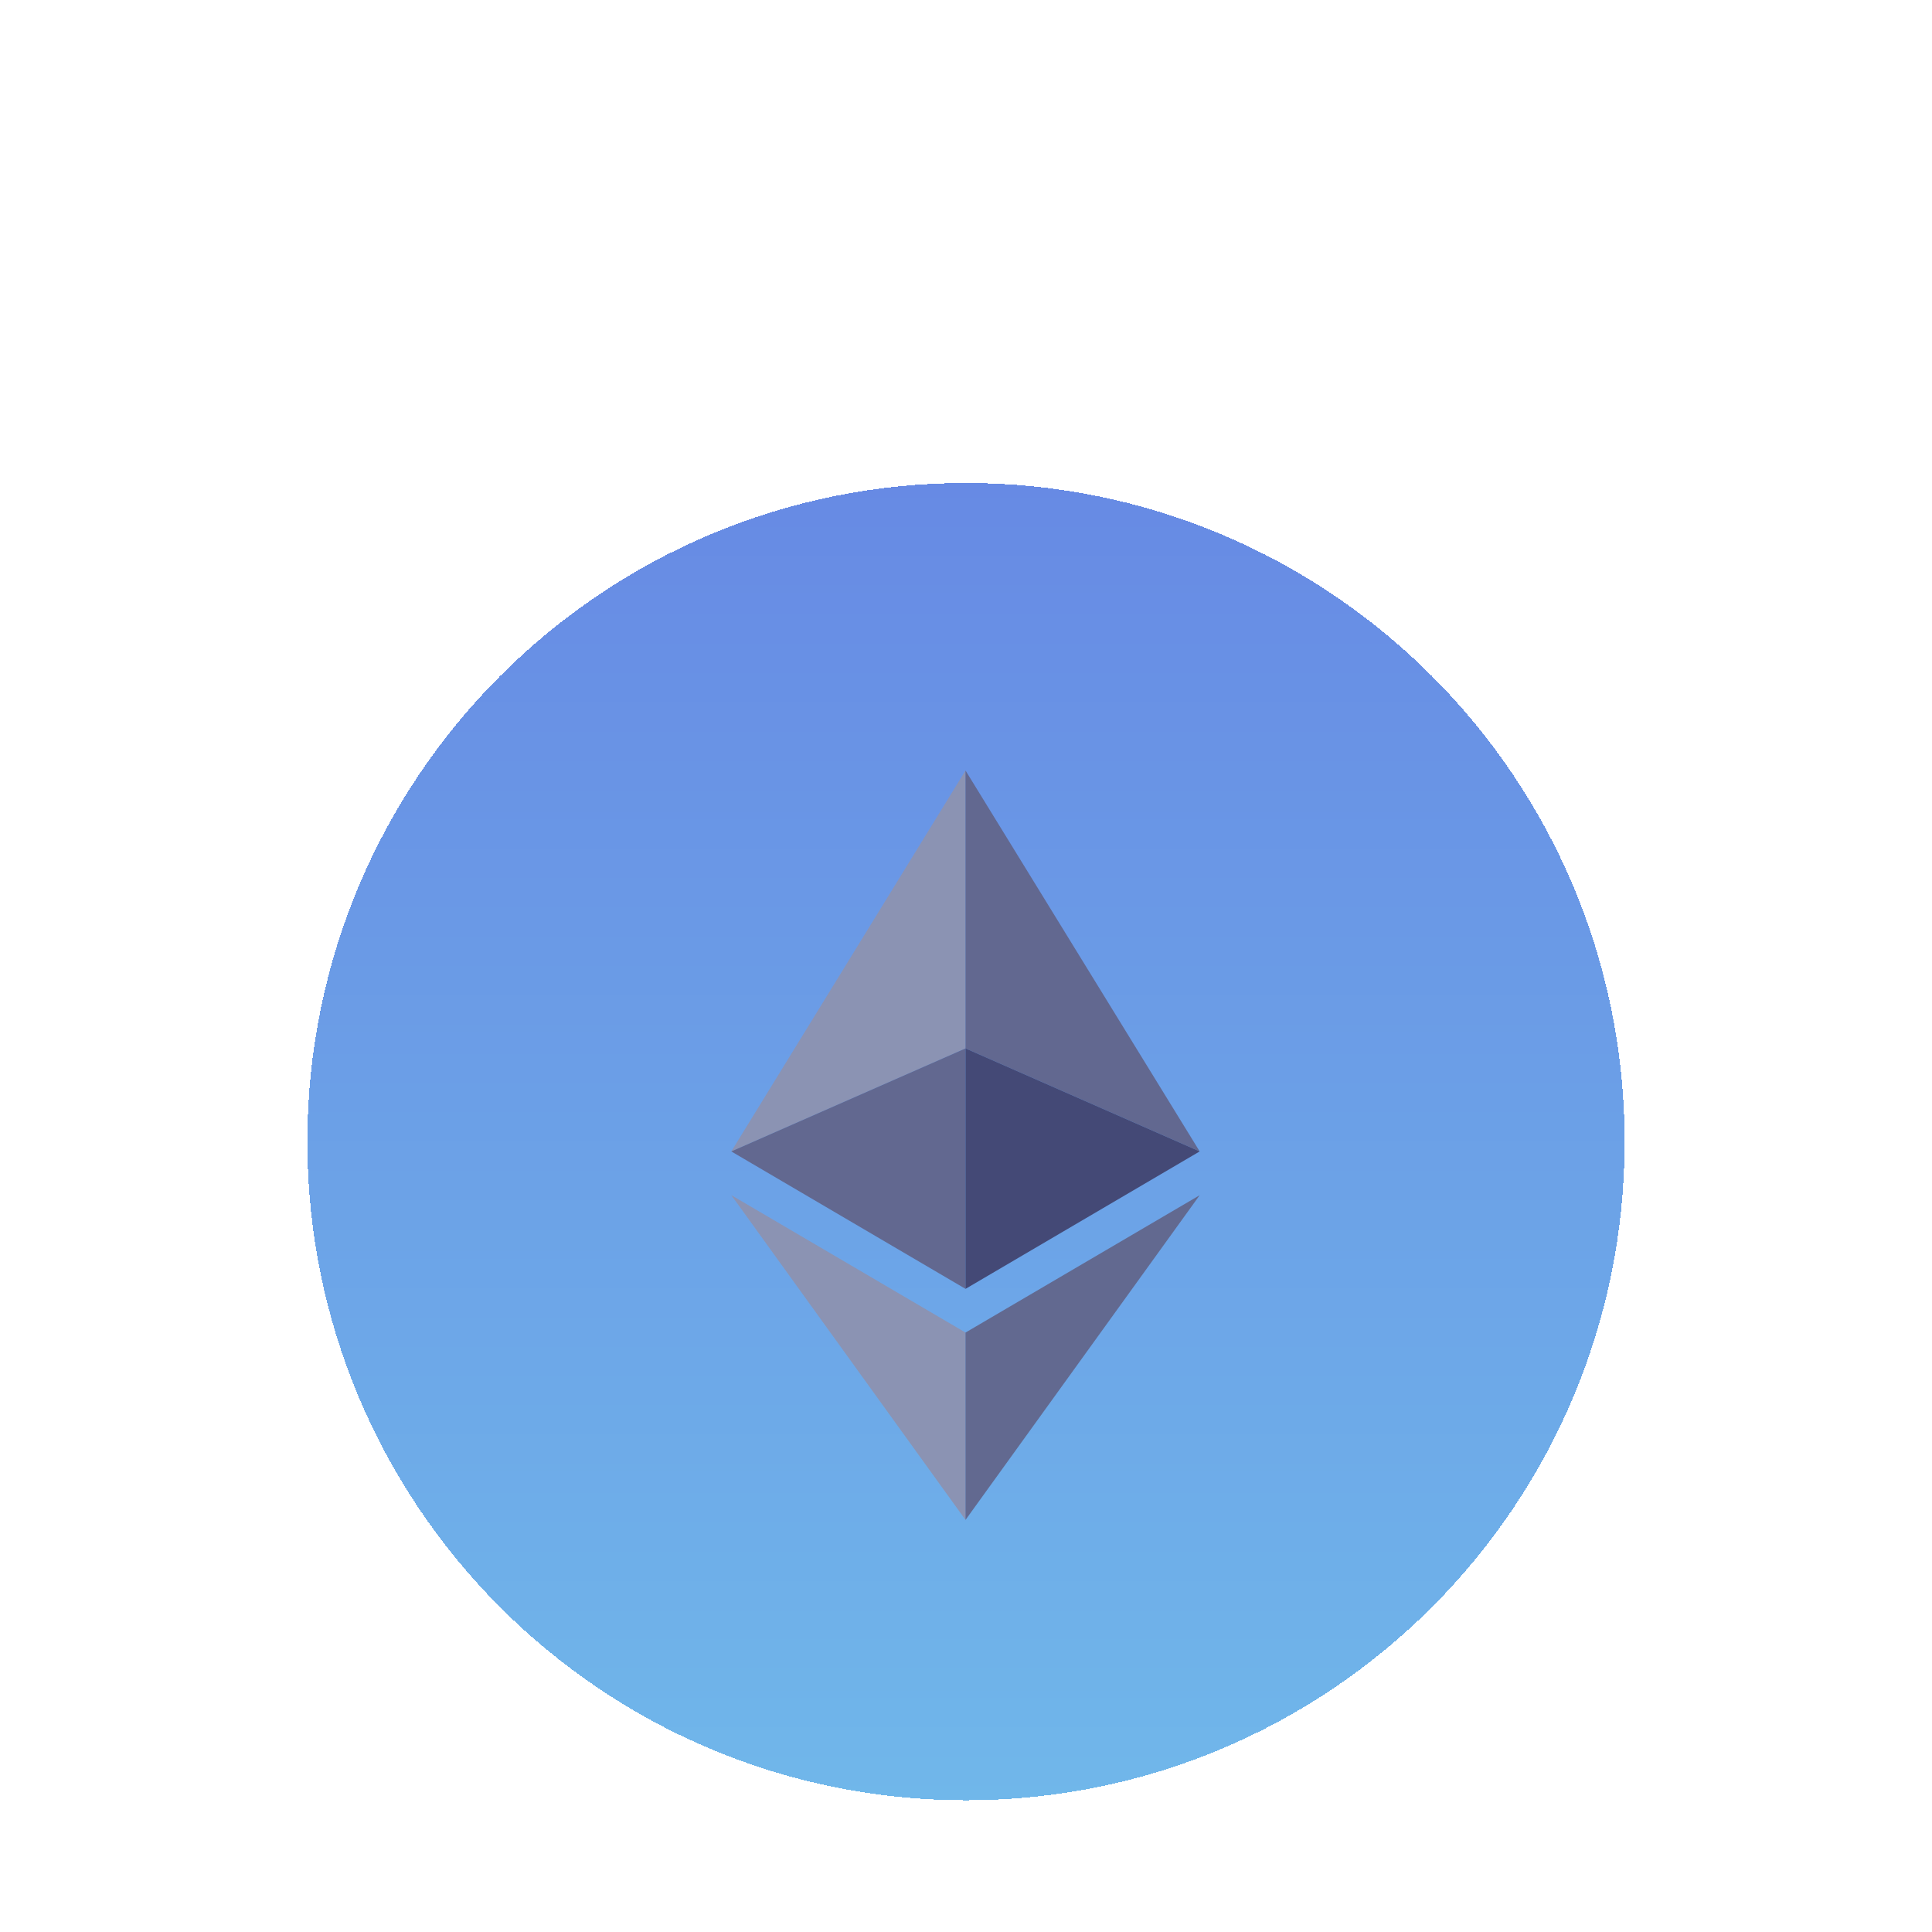 <svg width="44" height="44" viewBox="0 0 44 44" fill="none" xmlns="http://www.w3.org/2000/svg">
  <g filter="url(#filter0_di_923_3803)">
    <path d="M7 22C7 13.716 13.716 7 22 7V7C30.284 7 37 13.716 37 22V22C37 30.284 30.284 37 22 37V37C13.716 37 7 30.284 7 22V22Z" fill="url(#paint0_linear_923_3803)" shape-rendering="crispEdges" />
    <path d="M16.655 23.219L21.989 30.615V26.348L27.322 23.219L21.989 26.348L16.655 23.219ZM27.322 22.223L21.989 19.877V13.548L16.655 22.223L21.989 19.877L27.322 22.223Z" fill="#8B93B3" />
    <path d="M21.989 19.877L16.655 22.223L21.989 25.353V19.877ZM27.322 22.223L21.989 13.548V19.877L27.322 22.223Z" fill="#626890" />
    <path d="M21.989 30.615L27.322 23.22L21.989 26.348V30.615Z" fill="#626990" />
    <path d="M21.989 19.877V25.353L27.322 22.223L21.989 19.877Z" fill="#444976" />
  </g>
  <defs>
    <filter id="filter0_di_923_3803" x="0" y="0" width="44" height="44" filterUnits="userSpaceOnUse" color-interpolation-filters="sRGB">
      <feFlood flood-opacity="0" result="BackgroundImageFix" />
      <feColorMatrix in="SourceAlpha" type="matrix" values="0 0 0 0 0 0 0 0 0 0 0 0 0 0 0 0 0 0 127 0" result="hardAlpha" />
      <feOffset />
      <feGaussianBlur stdDeviation="3.5" />
      <feComposite in2="hardAlpha" operator="out" />
      <feColorMatrix type="matrix" values="0 0 0 0 1 0 0 0 0 1 0 0 0 0 1 0 0 0 0.25 0" />
      <feBlend mode="normal" in2="BackgroundImageFix" result="effect1_dropShadow_923_3803" />
      <feBlend mode="normal" in="SourceGraphic" in2="effect1_dropShadow_923_3803" result="shape" />
      <feColorMatrix in="SourceAlpha" type="matrix" values="0 0 0 0 0 0 0 0 0 0 0 0 0 0 0 0 0 0 127 0" result="hardAlpha" />
      <feOffset dy="4" />
      <feGaussianBlur stdDeviation="2" />
      <feComposite in2="hardAlpha" operator="arithmetic" k2="-1" k3="1" />
      <feColorMatrix type="matrix" values="0 0 0 0 0 0 0 0 0 0 0 0 0 0 0 0 0 0 0.3 0" />
      <feBlend mode="normal" in2="shape" result="effect2_innerShadow_923_3803" />
    </filter>
    <linearGradient id="paint0_linear_923_3803" x1="22" y1="7" x2="22" y2="37" gradientUnits="userSpaceOnUse">
      <stop stop-color="#678AE4" />
      <stop offset="1" stop-color="#70B7EA" />
    </linearGradient>
  </defs>
</svg>
  